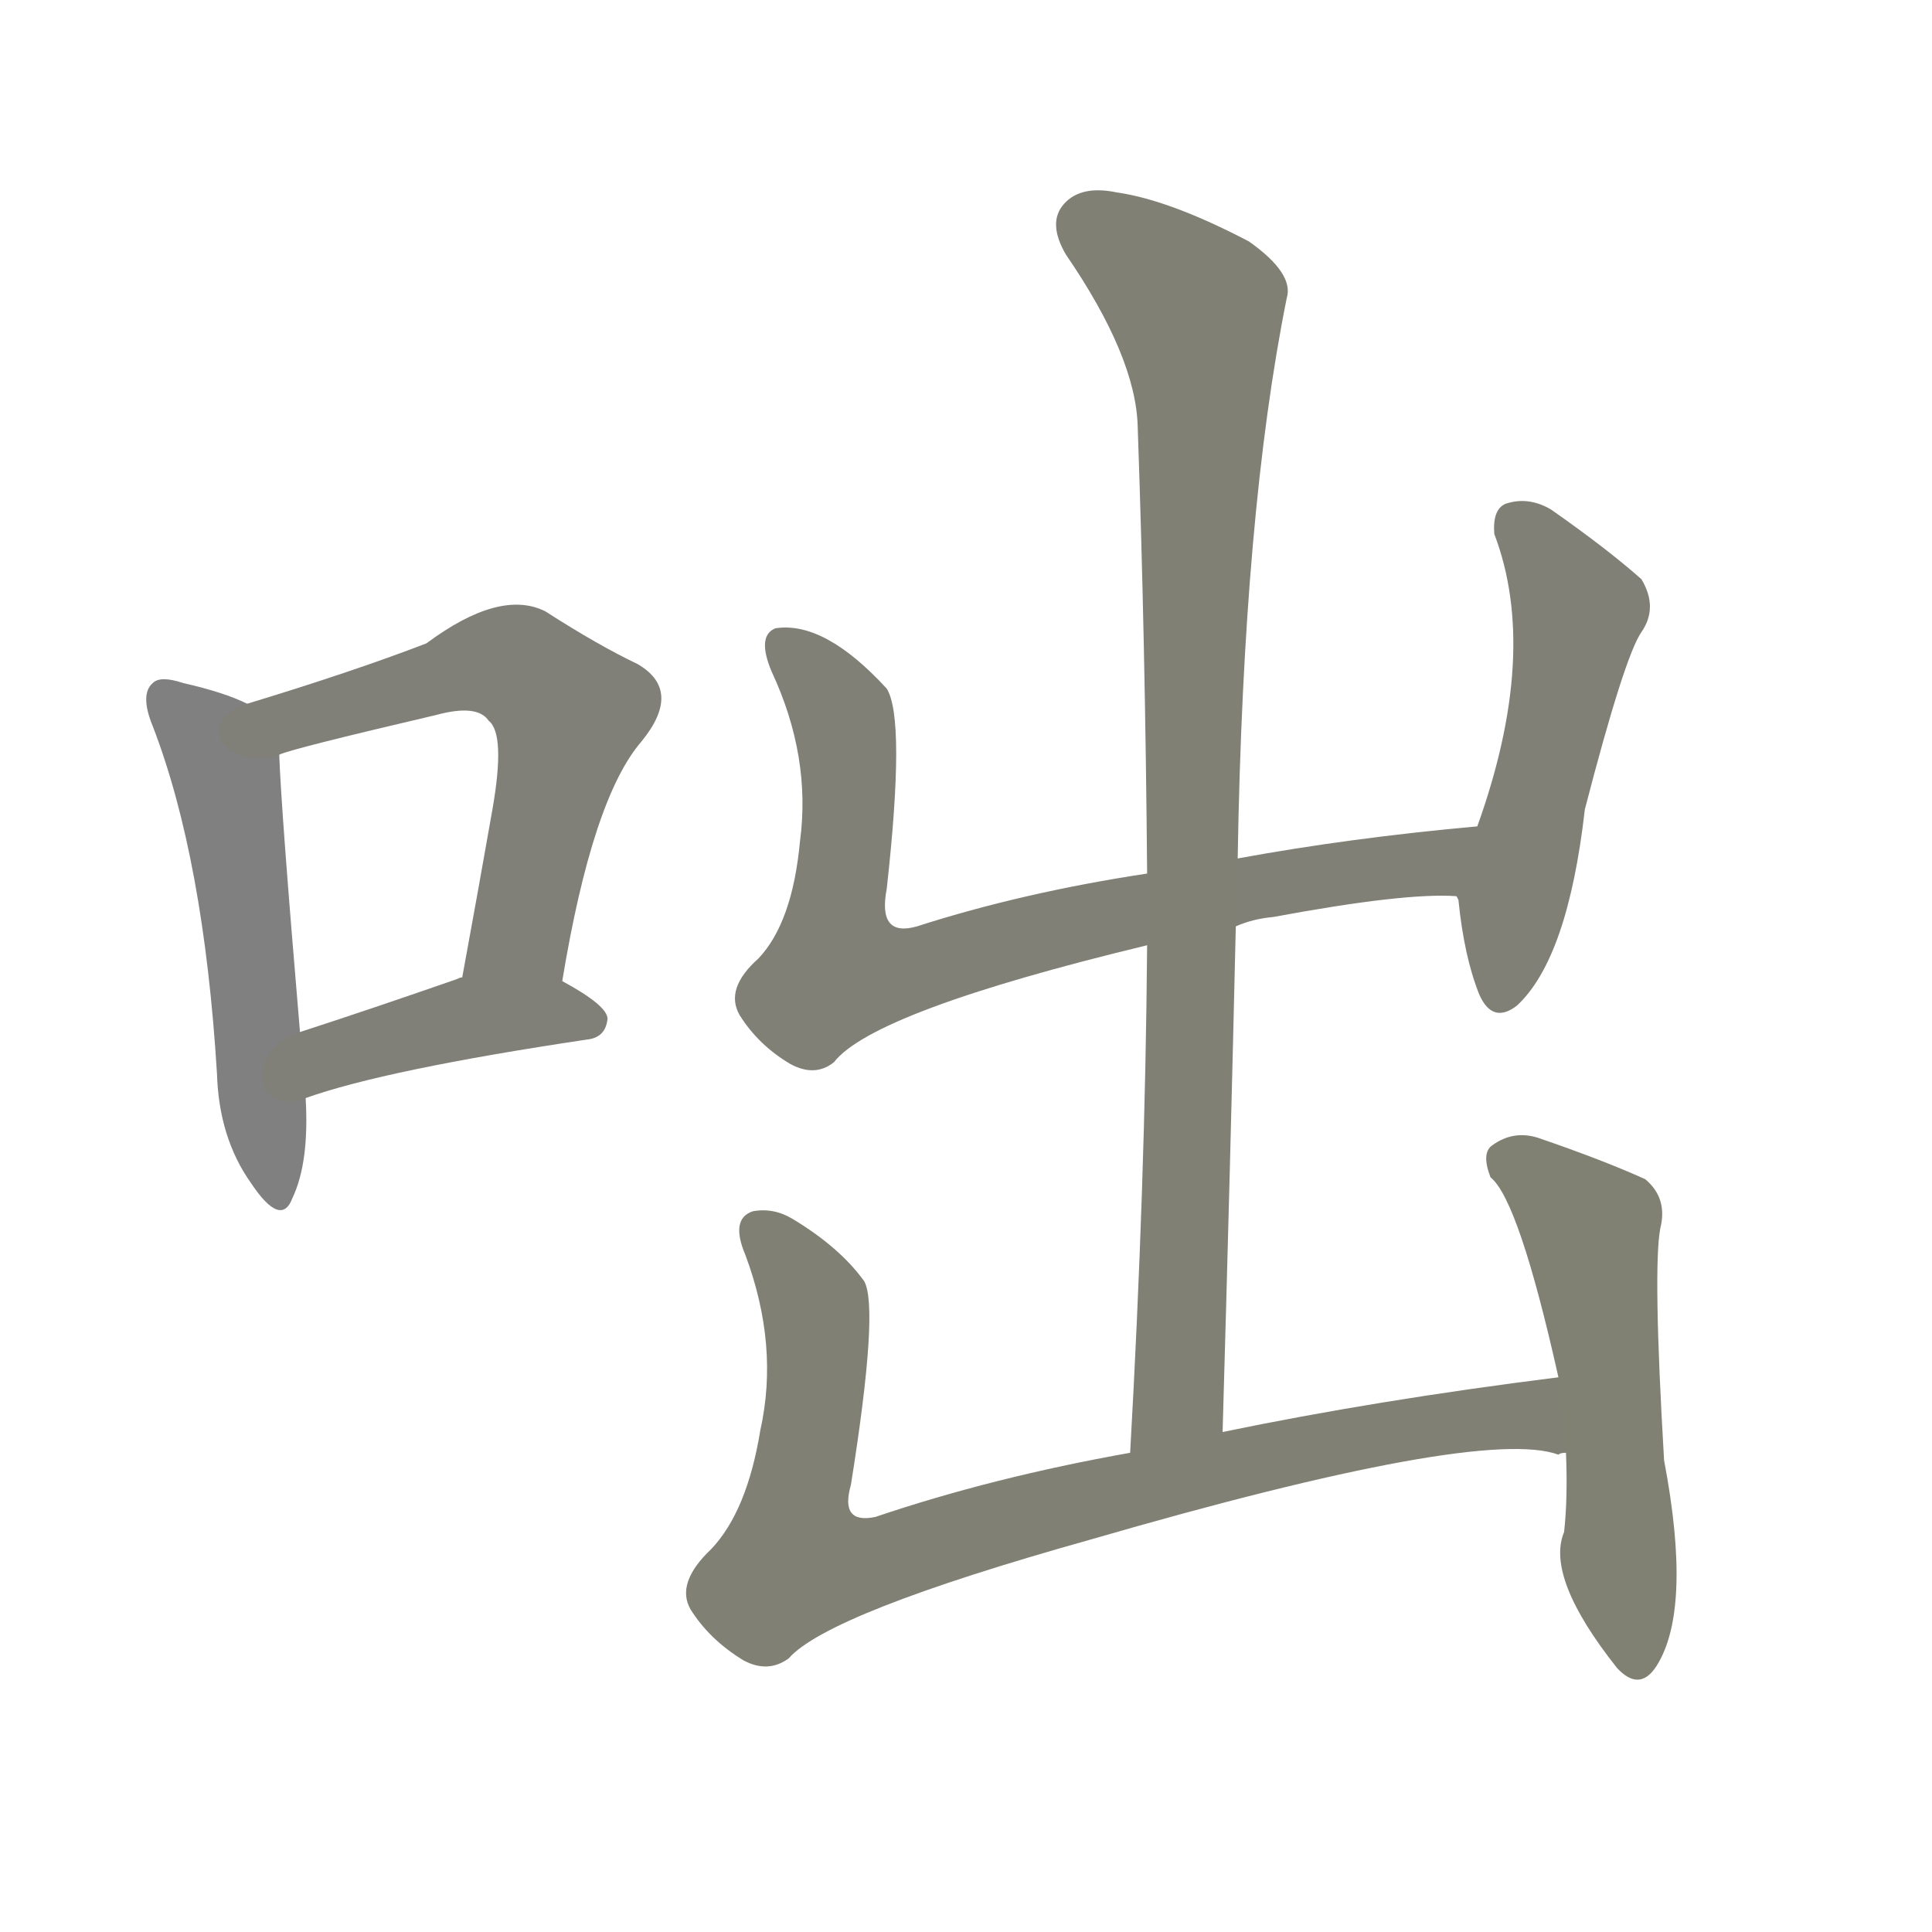 <svg version="1.1" viewBox="0 0 1024 1024" xmlns="http://www.w3.org/2000/svg">
  
  <g transform="scale(1, -1) translate(0, -900)">
    <style type="text/css">
        .stroke1 {fill: #808080;}
        .stroke2 {fill: #808079;}
        .stroke3 {fill: #808078;}
        .stroke4 {fill: #808077;}
        .stroke5 {fill: #808076;}
        .stroke6 {fill: #808075;}
        .stroke7 {fill: #808074;}
        .stroke8 {fill: #808073;}
        .stroke9 {fill: #808072;}
        .stroke10 {fill: #808071;}
        .stroke11 {fill: #808070;}
        .stroke12 {fill: #808069;}
        .stroke13 {fill: #808068;}
        .stroke14 {fill: #808067;}
        .stroke15 {fill: #808066;}
        .stroke16 {fill: #808065;}
        .stroke17 {fill: #808064;}
        .stroke18 {fill: #808063;}
        .stroke19 {fill: #808062;}
        .stroke20 {fill: #808061;}
        text {
            font-family: Helvetica;
            font-size: 50px;
            fill: #808060;
            paint-order: stroke;
            stroke: #000000;
            stroke-width: 4px;
            stroke-linecap: butt;
            stroke-linejoin: miter;
            font-weight: 800;
        }
    </style>

    <path d="M 131 527 Q 119 533 97 538 Q 85 542 81 538 Q 74 532 81 515 Q 108 445 115 331 Q 116 297 133 273 Q 149 249 155 265 Q 164 284 162 318 L 159 353 Q 149 471 148 500 C 147 520 147 520 131 527 Z" class="stroke1"/>
    <path d="M 298 380 Q 314 477 340 507 Q 362 534 338 548 Q 317 558 289 576 Q 265 588 226 559 Q 187 544 131 527 C 102 518 119 491 148 500 Q 154 503 231 521 Q 253 527 259 518 Q 268 511 261 471 Q 254 431 245 382 C 240 352 293 350 298 380 Z" class="stroke2"/>
    <path d="M 162 318 Q 204 333 311 349 Q 321 350 322 360 Q 322 367 298 380 L 245 382 Q 244 382 242 381 Q 196 365 159 353 C 130 344 134 308 162 318 Z" class="stroke3"/>
    <path d="M 655 409 Q 664 413 675 414 Q 745 427 772 425 C 802 425 813 465 783 462 Q 716 456 656 445 L 608 437 Q 542 427 486 409 Q 465 403 470 429 Q 480 519 470 535 Q 437 571 411 567 Q 401 563 409 544 Q 430 499 424 454 Q 420 411 402 392 Q 384 376 392 362 Q 402 346 419 336 Q 432 329 442 337 Q 463 364 608 399 L 655 409 Z" class="stroke4"/>
    <path d="M 772 425 L 773 423 Q 776 393 784 373 Q 791 357 804 367 Q 831 392 840 471 Q 861 552 870 565 Q 879 578 870 593 Q 852 609 822 630 Q 810 637 798 633 Q 791 630 792 617 Q 816 554 783 462 C 773 434 771 428 772 425 Z" class="stroke5"/>
    <path d="M 648 141 Q 652 279 655 409 L 656 445 Q 659 628 682 742 Q 686 755 662 772 Q 620 794 592 798 Q 573 802 564 792 Q 555 782 565 765 Q 602 711 603 674 Q 607 560 608 437 L 608 399 Q 607 272 599 130 C 597 100 647 111 648 141 Z" class="stroke6"/>
    <path d="M 826 170 Q 730 158 648 141 L 599 130 Q 526 117 464 96 Q 445 92 451 113 Q 466 207 458 221 Q 445 239 420 254 Q 410 260 399 258 Q 387 254 395 235 Q 413 187 403 142 Q 396 99 377 79 Q 358 61 366 47 Q 376 31 394 20 Q 407 13 418 21 Q 439 45 578 84 Q 785 144 826 129 Q 827 130 830 130 C 860 127 856 174 826 170 Z" class="stroke7"/>
    <path d="M 830 130 Q 831 106 829 88 Q 819 64 857 16 Q 869 3 878 17 Q 897 47 882 126 Q 876 228 880 249 Q 884 265 872 275 Q 850 285 815 297 Q 802 301 791 293 Q 785 289 790 276 Q 805 264 826 170 L 830 130 Z" class="stroke8"/>
    
    
    
    
    
    
    
    </g>
</svg>